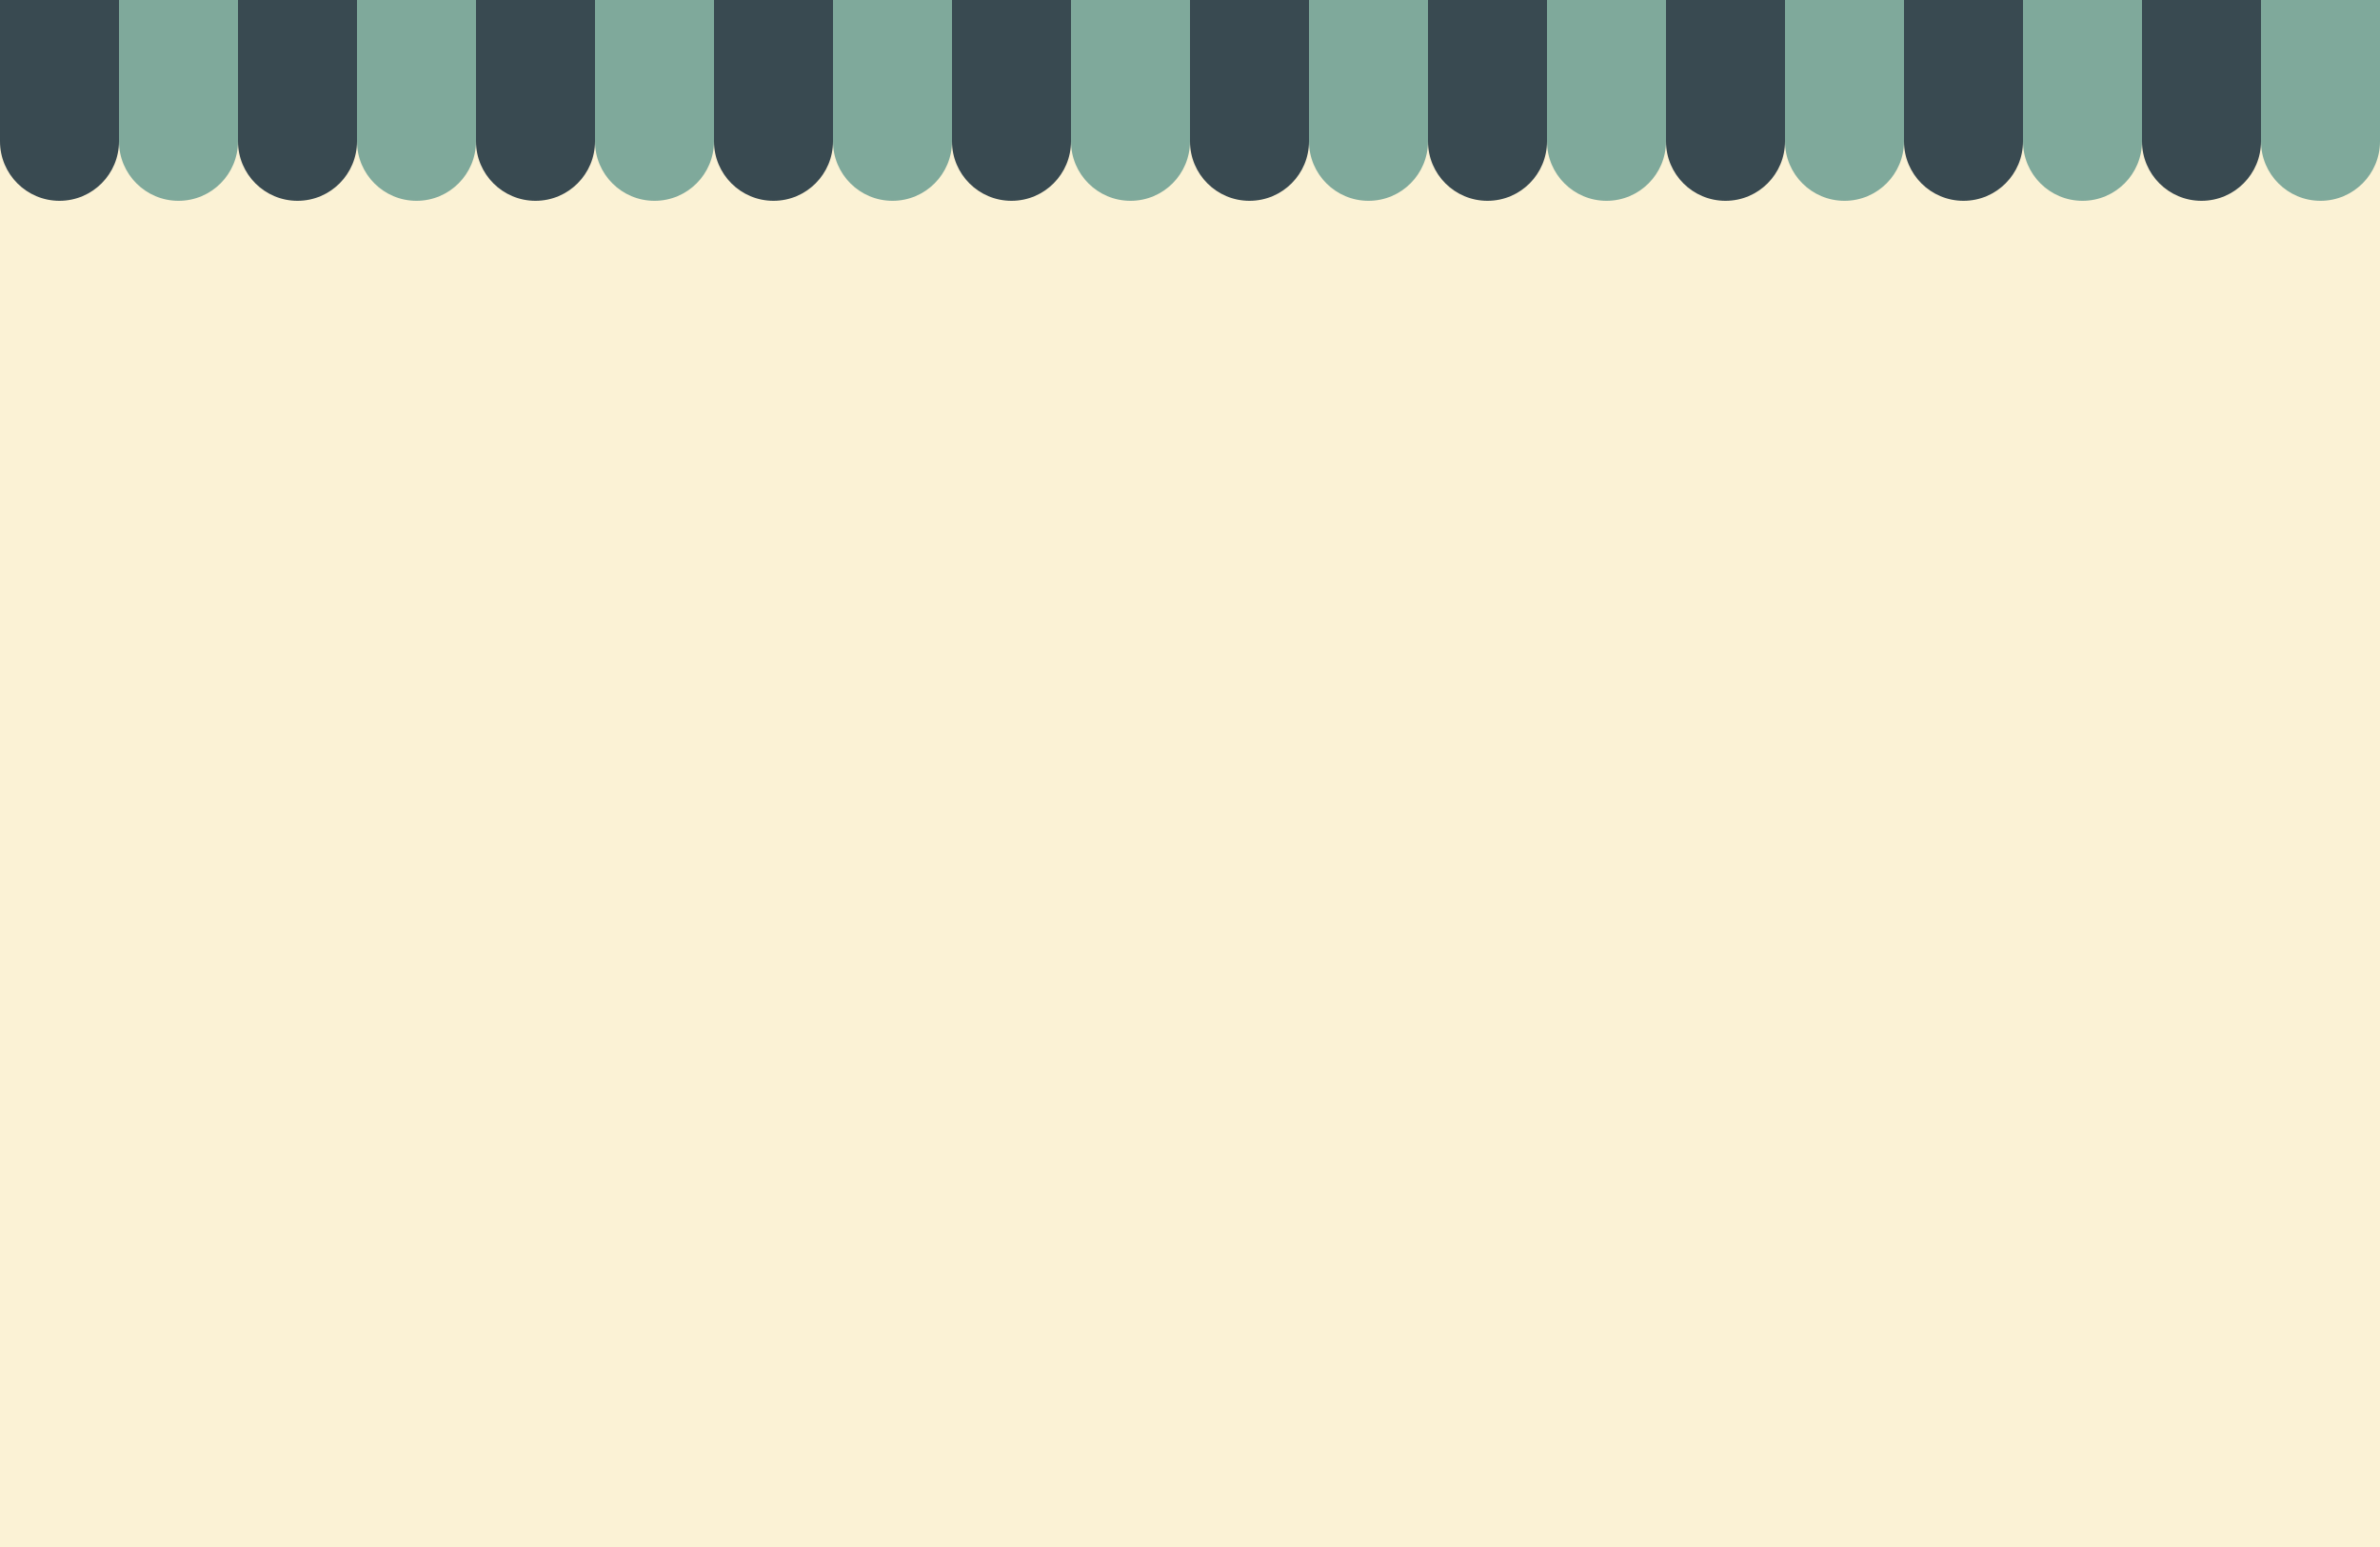 <svg width="1280" height="832" viewBox="0 0 1280 832" fill="none" xmlns="http://www.w3.org/2000/svg">
<rect width="1280" height="832" fill="#FBF2D5"/>
<path fill-rule="evenodd" clip-rule="evenodd" d="M64 0H0V76C0 93.673 14.327 108 32 108C49.673 108 64 93.673 64 76V0Z" fill="#394A51"/>
<path fill-rule="evenodd" clip-rule="evenodd" d="M576 0H512V76C512 93.673 526.327 108 544 108C561.673 108 576 93.673 576 76V0Z" fill="#394A51"/>
<path fill-rule="evenodd" clip-rule="evenodd" d="M320 0H256V76C256 93.673 270.327 108 288 108C305.673 108 320 93.673 320 76V0Z" fill="#394A51"/>
<path fill-rule="evenodd" clip-rule="evenodd" d="M832 0H768V76C768 93.673 782.327 108 800 108C817.673 108 832 93.673 832 76V0Z" fill="#394A51"/>
<path fill-rule="evenodd" clip-rule="evenodd" d="M1088 0H1024V76C1024 93.673 1038.33 108 1056 108C1073.67 108 1088 93.673 1088 76V0Z" fill="#394A51"/>
<path fill-rule="evenodd" clip-rule="evenodd" d="M192 0H128V76C128 93.673 142.327 108 160 108C177.673 108 192 93.673 192 76V0Z" fill="#394A51"/>
<path fill-rule="evenodd" clip-rule="evenodd" d="M704 0H640V76C640 93.673 654.327 108 672 108C689.673 108 704 93.673 704 76V0Z" fill="#394A51"/>
<path fill-rule="evenodd" clip-rule="evenodd" d="M448 0H384V76C384 93.673 398.327 108 416 108C433.673 108 448 93.673 448 76V0Z" fill="#394A51"/>
<path fill-rule="evenodd" clip-rule="evenodd" d="M960 0H896V76C896 93.673 910.327 108 928 108C945.673 108 960 93.673 960 76V0Z" fill="#394A51"/>
<path fill-rule="evenodd" clip-rule="evenodd" d="M1216 0H1152V76C1152 93.673 1166.33 108 1184 108C1201.67 108 1216 93.673 1216 76V0Z" fill="#394A51"/>
<path fill-rule="evenodd" clip-rule="evenodd" d="M128 0H64V76C64 93.673 78.327 108 96 108C113.673 108 128 93.673 128 76V0Z" fill="#7FA99B"/>
<path fill-rule="evenodd" clip-rule="evenodd" d="M640 0H576V76C576 93.673 590.327 108 608 108C625.673 108 640 93.673 640 76V0Z" fill="#7FA99B"/>
<path fill-rule="evenodd" clip-rule="evenodd" d="M384 0H320V76C320 93.673 334.327 108 352 108C369.673 108 384 93.673 384 76V0Z" fill="#7FA99B"/>
<path fill-rule="evenodd" clip-rule="evenodd" d="M896 0H832V76C832 93.673 846.327 108 864 108C881.673 108 896 93.673 896 76V0Z" fill="#7FA99B"/>
<path fill-rule="evenodd" clip-rule="evenodd" d="M1152 0H1088V76C1088 93.673 1102.33 108 1120 108C1137.67 108 1152 93.673 1152 76V0Z" fill="#7FA99B"/>
<path fill-rule="evenodd" clip-rule="evenodd" d="M256 0H192V76C192 93.673 206.327 108 224 108C241.673 108 256 93.673 256 76V0Z" fill="#7FA99B"/>
<path fill-rule="evenodd" clip-rule="evenodd" d="M768 0H704V76C704 93.673 718.327 108 736 108C753.673 108 768 93.673 768 76V0Z" fill="#7FA99B"/>
<path fill-rule="evenodd" clip-rule="evenodd" d="M512 0H448V76C448 93.673 462.327 108 480 108C497.673 108 512 93.673 512 76V0Z" fill="#7FA99B"/>
<path fill-rule="evenodd" clip-rule="evenodd" d="M1024 0H960V76C960 93.673 974.327 108 992 108C1009.67 108 1024 93.673 1024 76V0Z" fill="#7FA99B"/>
<path fill-rule="evenodd" clip-rule="evenodd" d="M1280 0H1216V76C1216 93.673 1230.33 108 1248 108C1265.67 108 1280 93.673 1280 76V0Z" fill="#7FA99B"/>
</svg>
